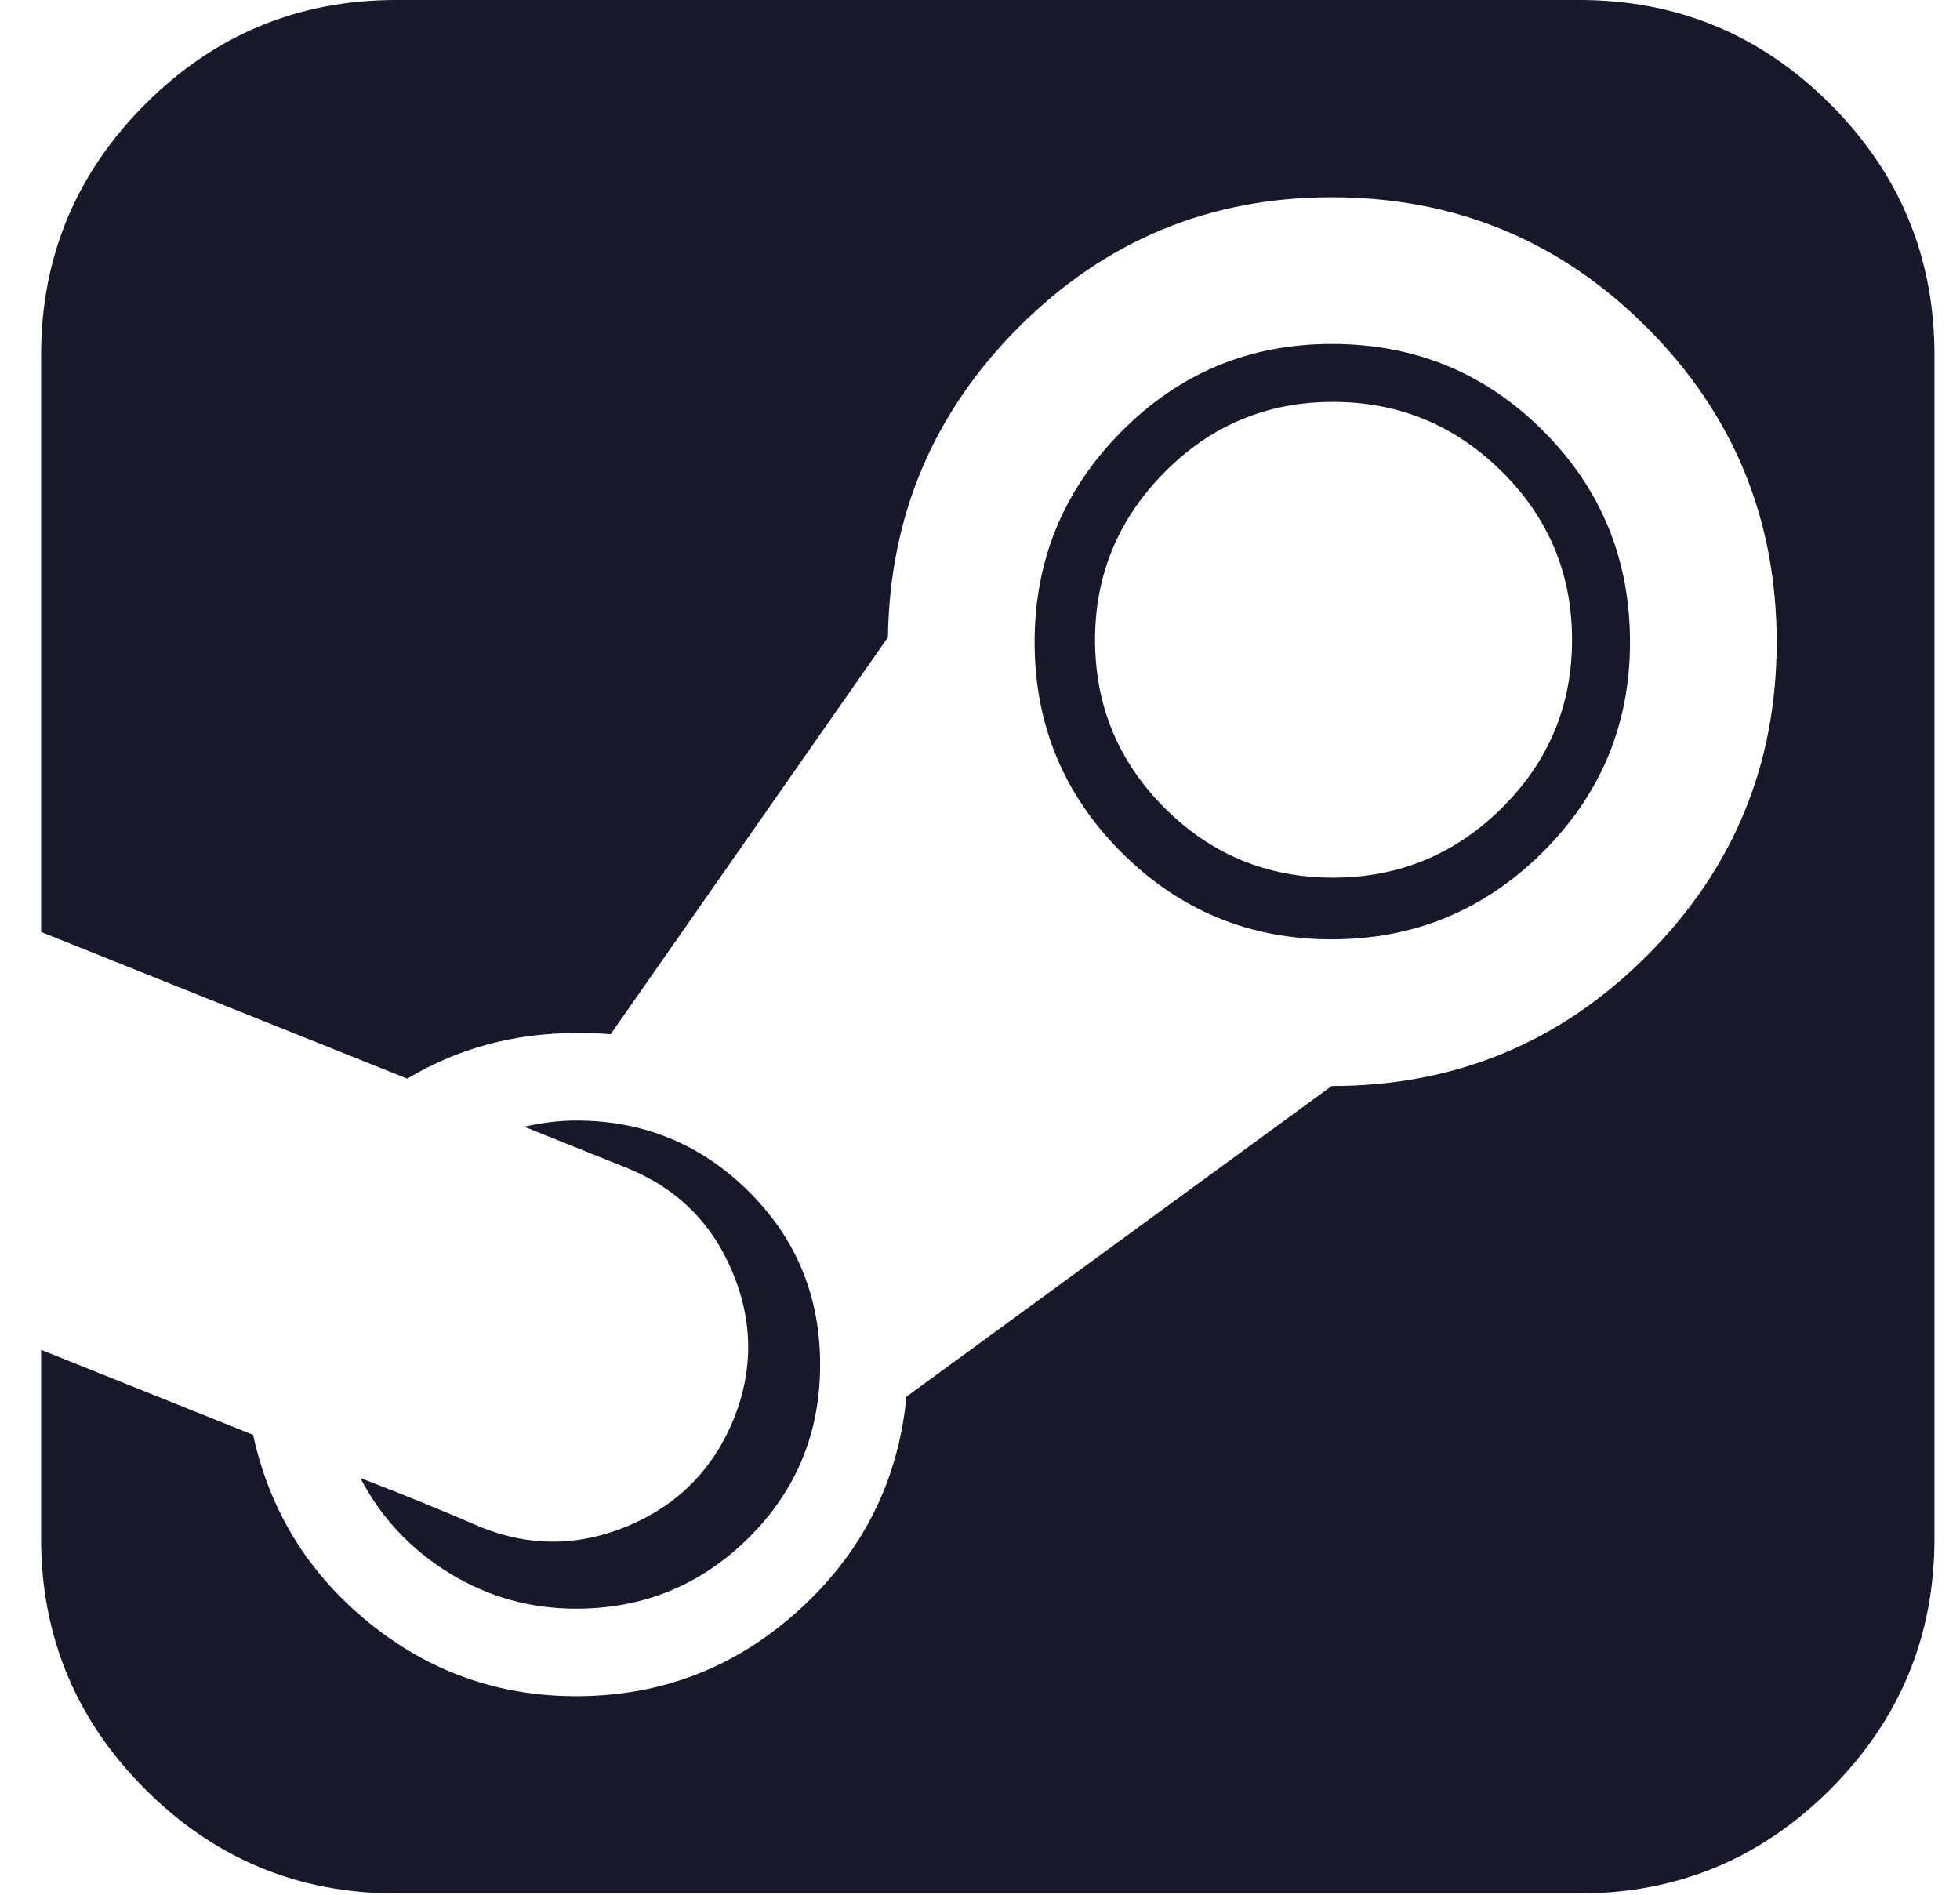<svg width="30" height="29" viewBox="0 0 30 29" fill="none" xmlns="http://www.w3.org/2000/svg">
<path d="M24.062 9.792C24.062 8.786 23.704 7.927 22.987 7.217C22.27 6.506 21.408 6.151 20.402 6.151C19.396 6.151 18.537 6.509 17.827 7.226C17.116 7.943 16.761 8.798 16.761 9.792C16.761 10.798 17.116 11.657 17.827 12.367C18.537 13.078 19.396 13.433 20.402 13.433C21.408 13.433 22.27 13.078 22.987 12.367C23.704 11.657 24.062 10.798 24.062 9.792ZM12.553 20.886C12.553 21.93 12.188 22.814 11.459 23.537C10.729 24.26 9.849 24.622 8.818 24.622C8.113 24.622 7.465 24.439 6.874 24.075C6.283 23.71 5.83 23.226 5.516 22.622C6.17 22.873 6.786 23.125 7.365 23.376C8.119 23.678 8.874 23.669 9.629 23.348C10.383 23.027 10.918 22.483 11.232 21.716C11.534 20.961 11.525 20.207 11.204 19.452C10.883 18.697 10.339 18.169 9.572 17.867L8.025 17.245C8.302 17.182 8.566 17.15 8.818 17.15C9.849 17.15 10.729 17.512 11.459 18.235C12.188 18.958 12.553 19.842 12.553 20.886ZM29.609 5.434V23.546C29.609 25.043 29.078 26.323 28.015 27.386C26.952 28.449 25.672 28.98 24.175 28.98H6.063C4.566 28.98 3.286 28.449 2.223 27.386C1.161 26.323 0.629 25.043 0.629 23.546V20.66L3.874 21.961C4.126 23.119 4.714 24.075 5.638 24.829C6.563 25.584 7.623 25.961 8.818 25.961C10.126 25.961 11.264 25.521 12.232 24.64C13.201 23.76 13.748 22.672 13.874 21.377L20.383 16.622C22.27 16.622 23.877 15.959 25.204 14.632C26.531 13.305 27.194 11.704 27.194 9.83C27.194 7.943 26.531 6.336 25.204 5.009C23.877 3.682 22.27 3.019 20.383 3.019C18.521 3.019 16.93 3.676 15.61 4.99C14.289 6.305 13.616 7.893 13.591 9.754L9.346 15.83C9.233 15.817 9.056 15.811 8.818 15.811C7.874 15.811 7.013 16.043 6.233 16.509L0.629 14.264V5.434C0.629 3.937 1.161 2.657 2.223 1.594C3.286 0.531 4.566 0 6.063 0H24.175C25.672 0 26.952 0.531 28.015 1.594C29.078 2.657 29.609 3.937 29.609 5.434ZM24.949 9.83C24.949 11.088 24.502 12.16 23.609 13.047C22.716 13.933 21.641 14.377 20.383 14.377C19.125 14.377 18.053 13.933 17.166 13.047C16.279 12.16 15.836 11.088 15.836 9.83C15.836 8.572 16.279 7.497 17.166 6.604C18.053 5.71 19.125 5.264 20.383 5.264C21.654 5.264 22.732 5.707 23.619 6.594C24.506 7.481 24.949 8.559 24.949 9.83Z" fill="#17192B"/>
</svg>
